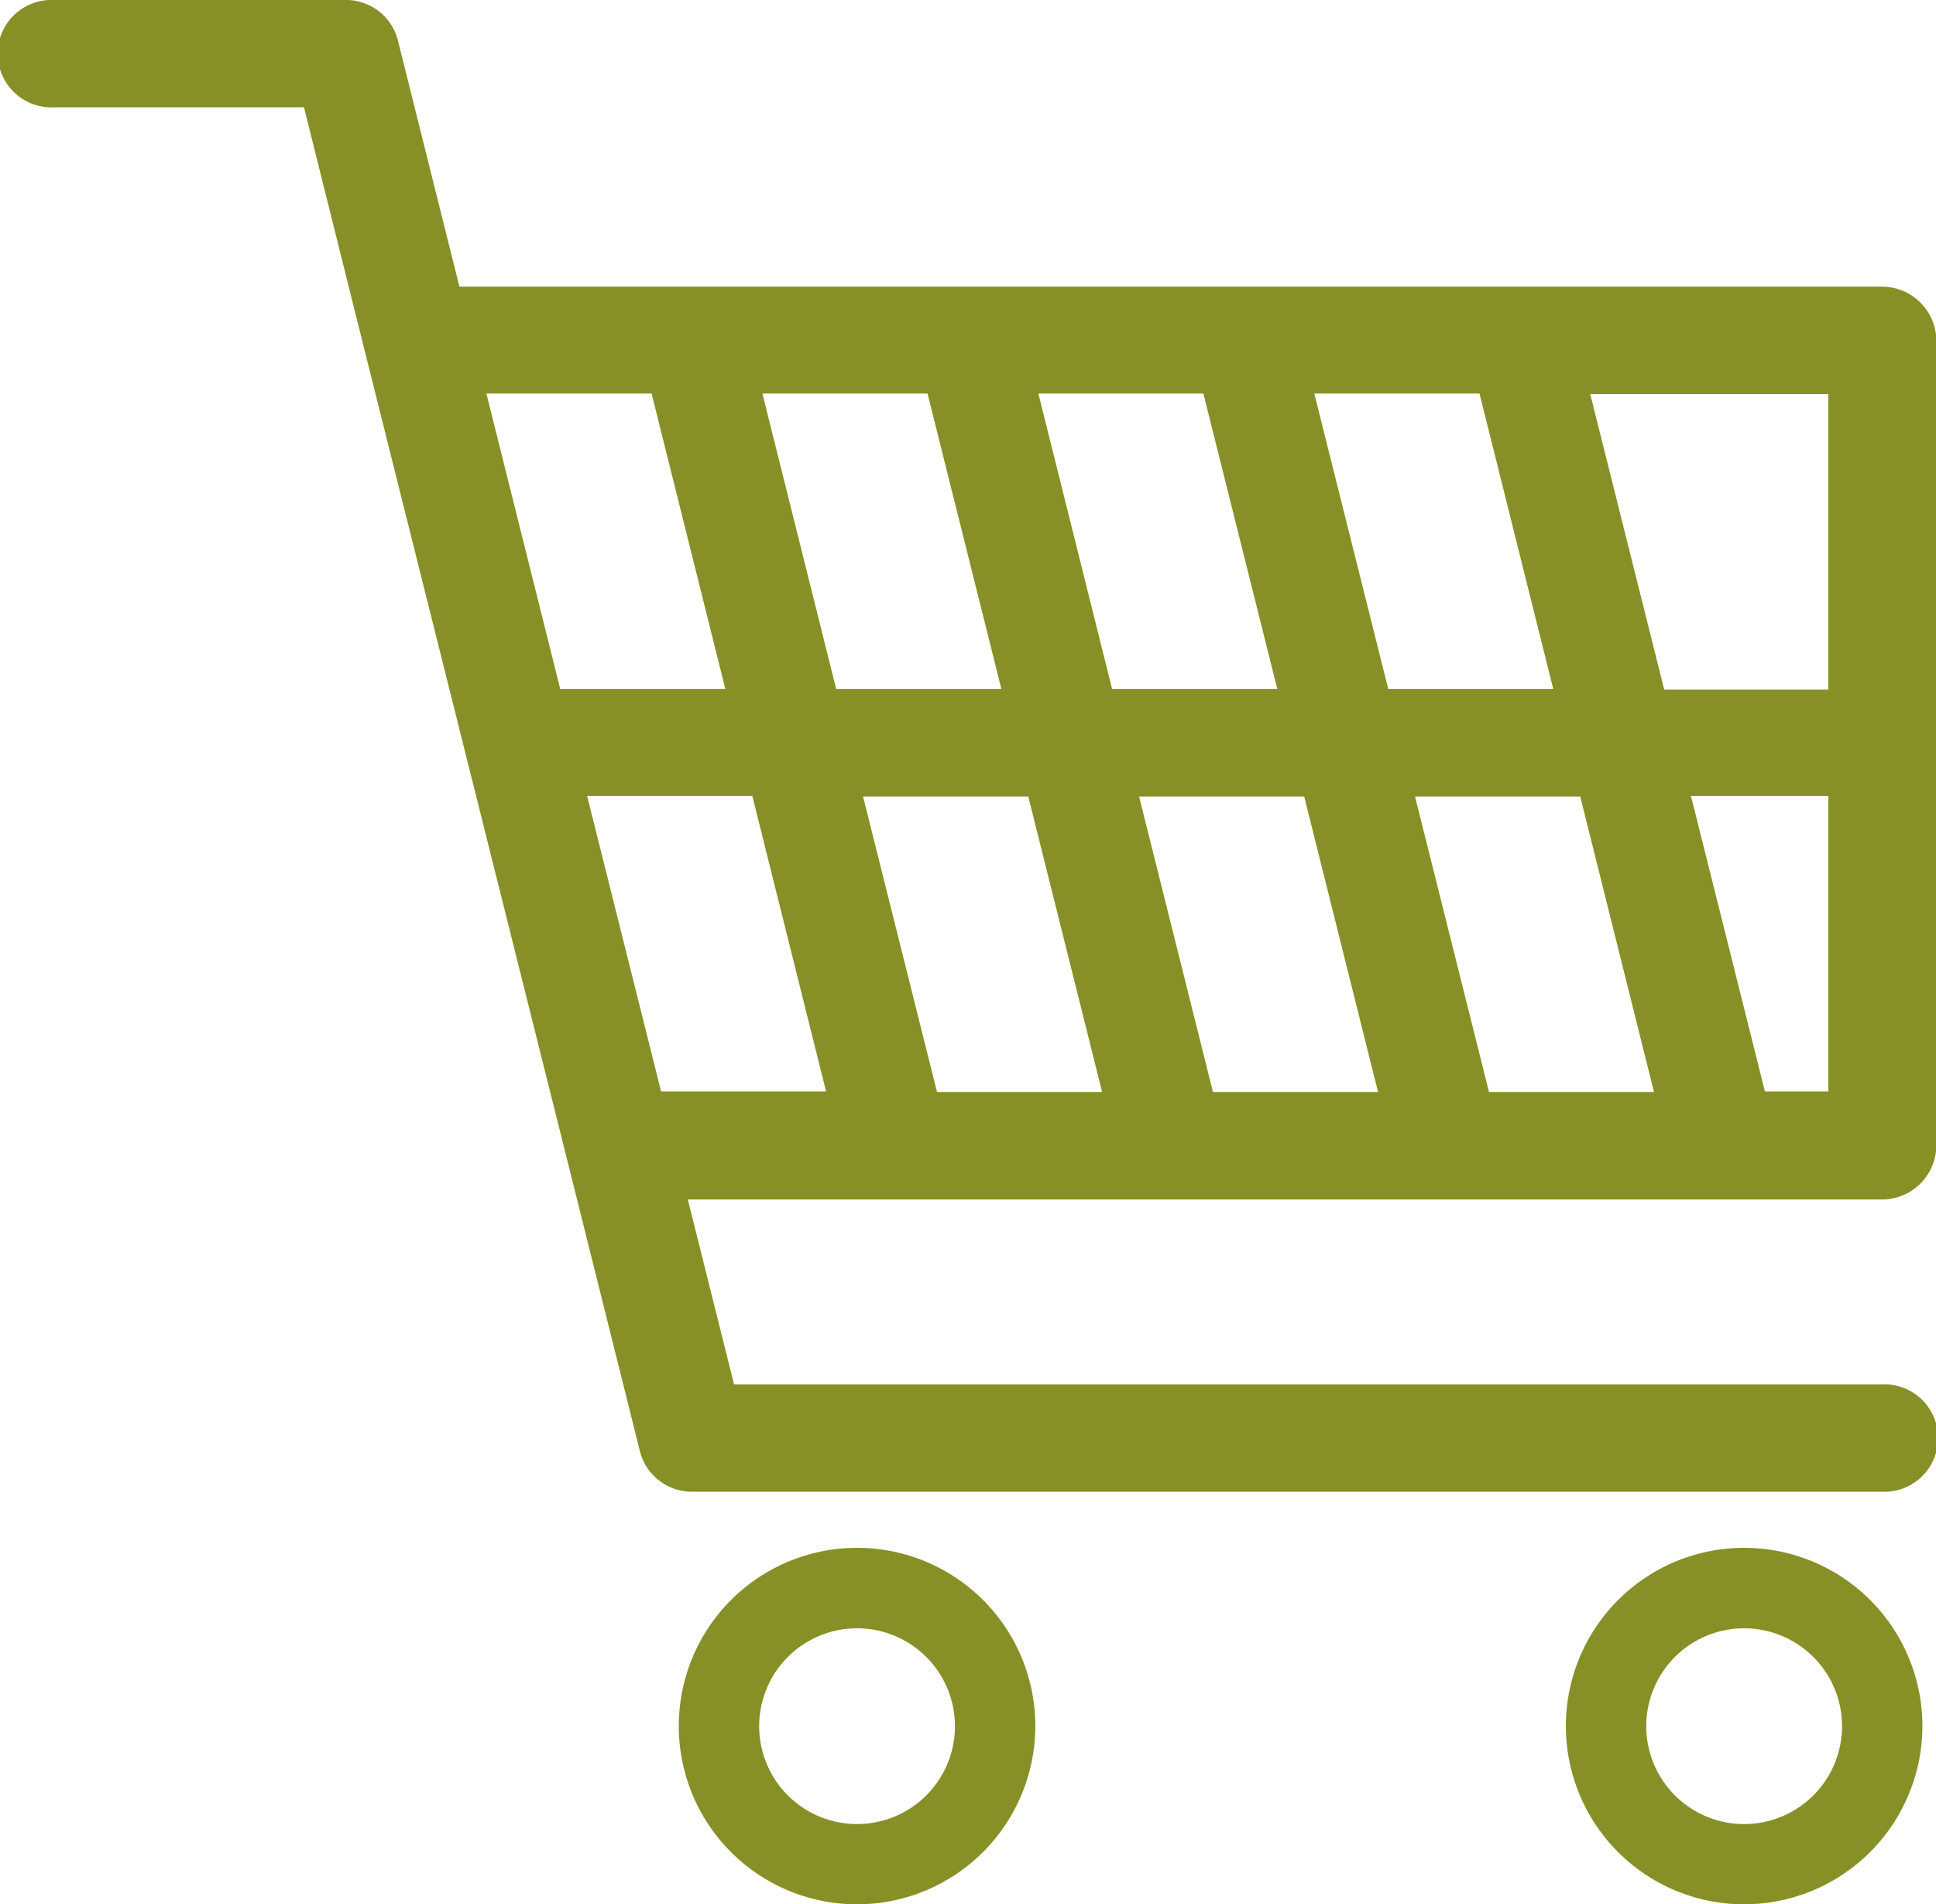<svg xmlns="http://www.w3.org/2000/svg" width="17.8" height="17.511" viewBox="0 0 17.8 17.511">
  <g id="Сгруппировать_1" data-name="Сгруппировать 1" transform="translate(-4746.632 -366.975)">
    <path id="Контур_555" data-name="Контур 555" d="M4754.512,384.486a1.639,1.639,0,1,1,1.639-1.64A1.641,1.641,0,0,1,4754.512,384.486Zm0-2.538a.9.9,0,1,0,.9.9A.9.9,0,0,0,4754.512,381.948Z" fill="#879026"/>
    <path id="Контур_556" data-name="Контур 556" d="M4762.668,384.486a1.639,1.639,0,1,1,1.639-1.64A1.641,1.641,0,0,1,4762.668,384.486Zm0-2.538a.9.9,0,1,0,.9.9A.9.9,0,0,0,4762.668,381.948Z" fill="#879026"/>
    <path id="Контур_557" data-name="Контур 557" d="M4763.935,369.611h-13.079l-.565-2.262a.492.492,0,0,0-.48-.374h-2.684a.494.494,0,1,0,0,.987h2.3l.564,2.262h0l1.854,7.41v0l.67,2.684a.493.493,0,0,0,.479.374h10.941a.494.494,0,1,0,0-.987h-10.554l-.425-1.7h10.979a.5.5,0,0,0,.5-.495V370.1A.5.5,0,0,0,4763.935,369.611Zm-.493,3.705h-1.509l-.68-2.717h2.189Zm-3.12,3.7-.68-2.717h1.519l.678,2.717Zm-2.538,0-.679-2.717h1.518l.679,2.717Zm-2.537,0-.68-2.717h1.519l.679,2.717Zm-.087-6.422.679,2.717h-1.519l-.678-2.717Zm2.536,0,.68,2.717h-1.519l-.678-2.717Zm1.7,2.717-.68-2.717h1.519l.678,2.717Zm-6.773-2.717.678,2.717h-1.518l-.679-2.717Zm-.593,3.7h1.519l.678,2.717h-1.517Zm10.829,2.717-.68-2.717h1.263v2.717Z" fill="#879026"/>
  </g>
</svg>
